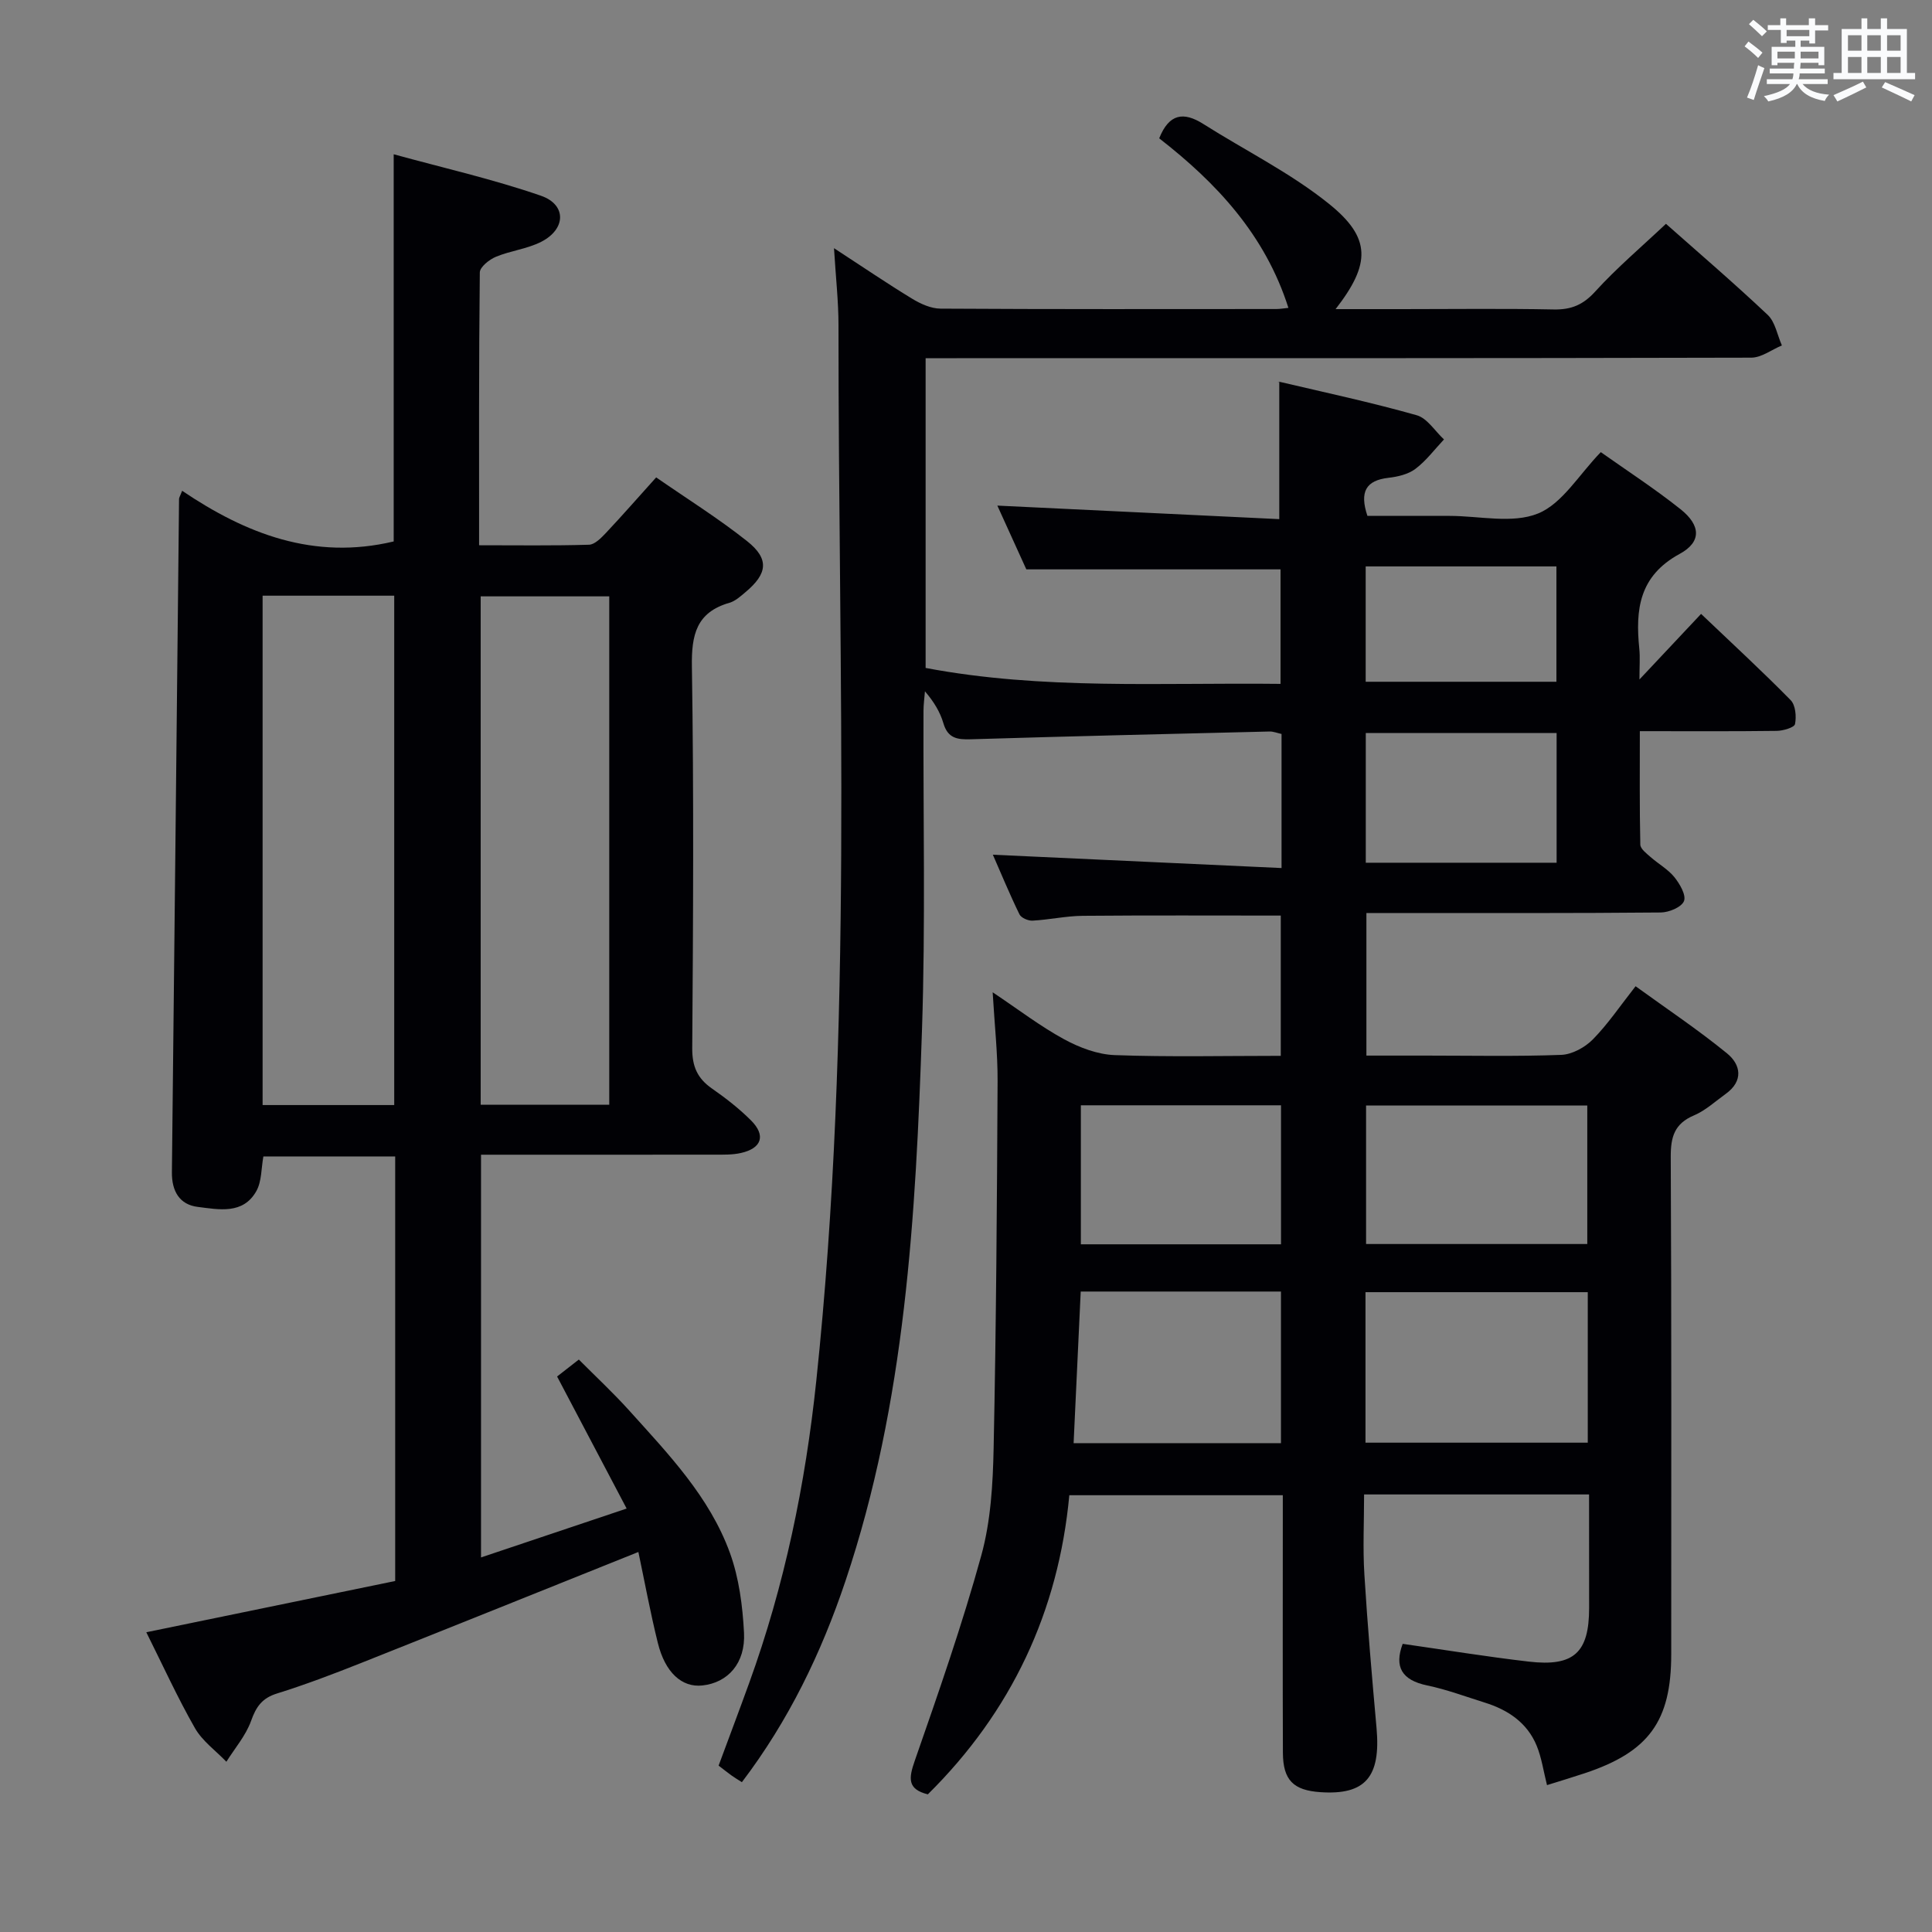 <svg enable-background="new 0 0 400 400" viewBox="0 0 400 400" xmlns="http://www.w3.org/2000/svg"><rect x="0" y="0" width="400" height="400" fill="#808080" stroke="none"/><path d="m329 309.41c-15.72 0-30.8 0-46.58 0 0 5.67-.28 11.14.06 16.57.65 10.61 1.57 21.22 2.52 31.81.9 10.11-2.33 13.89-11.61 13.26-5.63-.38-7.75-2.5-7.78-8.17-.06-15.83-.02-31.67-.02-47.5 0-1.81 0-3.62 0-5.81-14.84 0-29.22 0-44.2 0-2.24 24.05-11.96 44.79-29.29 61.93-4.27-1.06-3.98-3.32-2.7-6.98 4.9-14.06 9.82-28.15 13.77-42.49 1.96-7.11 2.4-14.79 2.55-22.23.53-25.31.69-50.63.82-75.94.03-5.78-.62-11.56-1.02-18.42 5.45 3.65 9.91 7.07 14.78 9.72 3.18 1.73 6.94 3.16 10.5 3.29 11.3.41 22.62.15 34.37.15 0-9.92 0-19.45 0-29.04-13.76 0-27.37-.07-40.98.05-3.47.03-6.93.81-10.41 1-.9.05-2.35-.57-2.71-1.3-2.03-4.16-3.8-8.45-5.51-12.35 19.89.92 39.67 1.83 59.77 2.76 0-10 0-18.76 0-27.76-.92-.2-1.7-.53-2.47-.51-20.62.5-41.25.98-61.87 1.61-2.81.09-4.76-.21-5.67-3.32-.68-2.33-1.98-4.47-3.82-6.61-.1 1.35-.3 2.7-.3 4.05-.08 22 .42 44.02-.31 65.99-1.29 38.56-3.41 77.1-15.84 114.14-5 14.9-11.76 28.92-21.45 41.67-.79-.5-1.47-.91-2.12-1.37-.8-.57-1.57-1.2-2.7-2.06 2.1-5.68 4.25-11.36 6.32-17.08 7.34-20.25 11.65-41.17 13.9-62.55 7.67-72.74 4.56-145.71 4.6-218.61 0-4.93-.56-9.86-.93-15.93 5.97 3.89 10.99 7.31 16.17 10.46 1.75 1.07 3.91 2.05 5.9 2.06 23.17.14 46.33.09 69.5.08.77 0 1.54-.14 2.51-.24-4.82-15.16-14.94-25.92-26.75-35.1 2.04-5.12 5.04-5.56 9.12-2.98 8.68 5.5 18.04 10.12 25.99 16.51 8.84 7.09 8.68 12.47 1.41 21.83h13.66c10.5 0 21-.14 31.5.07 3.63.07 6.09-.95 8.6-3.72 4.46-4.9 9.56-9.22 14.64-14.01 6.76 5.99 14.07 12.25 21.06 18.85 1.57 1.48 1.99 4.19 2.94 6.33-2.12.88-4.23 2.53-6.35 2.53-54.83.14-109.66.11-164.5.11-1.99 0-3.98 0-6.43 0v64.13c24.17 4.58 48.62 3.01 73.48 3.3 0-8.17 0-16.04 0-23.71-17.27 0-34.48 0-52.63 0-1.72-3.78-3.88-8.54-6-13.2 19.69.95 39.01 1.87 58.37 2.8 0-10.05 0-18.93 0-28.5-.48.46-.2.01-.02.05 9.51 2.23 19.08 4.28 28.47 6.94 2.18.61 3.78 3.28 5.65 5.01-1.95 2.07-3.68 4.42-5.92 6.1-1.5 1.13-3.67 1.63-5.61 1.85-4.59.54-6 2.85-4.32 7.88h13.5 3.5c6.17 0 13 1.66 18.31-.49 5.04-2.04 8.48-8.05 13.01-12.71 5.2 3.69 11.07 7.49 16.51 11.82 4.16 3.31 4.41 6.75-.17 9.24-8.44 4.59-9.19 11.55-8.37 19.65.18 1.78.03 3.59.03 6.36 4.61-4.91 8.5-9.05 12.76-13.58 6.65 6.34 12.75 11.95 18.54 17.85 1.02 1.03 1.22 3.39.91 4.96-.14.71-2.45 1.39-3.78 1.41-9.15.12-18.31.06-28.35.06 0 8.02-.07 15.76.1 23.49.02.88 1.27 1.82 2.11 2.56 1.62 1.43 3.61 2.53 4.94 4.17 1.12 1.39 2.48 3.73 1.99 4.96-.5 1.26-3.11 2.35-4.81 2.36-18.16.17-36.33.11-54.5.11-1.99 0-3.98 0-6.44 0v29.52h12.36c9.33 0 18.67.2 27.99-.15 2.25-.09 4.9-1.55 6.53-3.2 3.12-3.17 5.65-6.94 8.85-11.01 6.47 4.69 12.93 9 18.92 13.89 2.87 2.33 3.47 5.71-.25 8.39-2.16 1.55-4.19 3.45-6.58 4.46-4.04 1.71-4.83 4.45-4.81 8.58.17 34.33.1 68.66.1 103 0 13.83-4.63 20.21-17.91 24.62-2.52.84-5.06 1.6-7.81 2.46-.73-2.89-1.11-5.65-2.13-8.14-1.97-4.8-5.96-7.45-10.77-8.95-3.96-1.24-7.88-2.71-11.92-3.55-5.26-1.1-6.84-3.86-5.06-8.61 8.74 1.25 17.41 2.67 26.13 3.68 9.33 1.08 12.47-1.88 12.47-11.11-.01-7.63-.01-15.29-.01-23.5zm-.27-41.88c-15.45 0-30.62 0-46.02 0v31.16h46.02c0-10.53 0-20.76 0-31.16zm-.1-9.97c0-9.77 0-19.26 0-28.68-15.55 0-30.73 0-45.8 0v28.68zm-104.88 9.84c-.49 10.53-.98 20.85-1.47 31.39h42.93c0-10.54 0-20.9 0-31.39-13.96 0-27.53 0-41.46 0zm41.47-38.56c-14.07 0-27.74 0-41.44 0v28.78h41.44c0-9.59 0-18.98 0-28.78zm57.06-77.08c-13.55 0-26.44 0-39.51 0v26.86h39.51c0-9.11 0-17.84 0-26.86zm-39.53-10.61h39.49c0-8.2 0-15.96 0-23.88-13.28 0-26.22 0-39.49 0z" fill="#010105"/><path d="m132.17 321.32c-19.62 7.86-38.54 15.49-57.5 23.02-5.71 2.27-11.46 4.45-17.32 6.28-3.1.96-4.33 2.75-5.37 5.68-1.09 3.04-3.36 5.65-5.11 8.45-2.21-2.3-4.99-4.29-6.52-6.98-3.6-6.3-6.61-12.93-10.06-19.83 17.54-3.61 34.5-7.11 51.53-10.61 0-29.62 0-58.58 0-87.9-9.14 0-18.19 0-27.29 0-.45 2.44-.33 5.15-1.45 7.16-2.75 4.91-7.78 3.82-12.11 3.29-3.8-.46-5.42-3.26-5.38-7.18.52-46.47.99-92.93 1.48-139.4 0-.28.21-.57.64-1.69 13.2 8.92 27.32 14.42 43.8 10.49 0-25.92 0-52.44 0-80.16 10.25 2.82 20.55 5.15 30.47 8.58 5.36 1.85 5.22 6.91.08 9.54-2.9 1.48-6.36 1.84-9.4 3.11-1.37.57-3.3 2.11-3.32 3.23-.21 18.63-.15 37.25-.15 56.49 7.89 0 15.33.11 22.76-.11 1.2-.04 2.53-1.42 3.51-2.45 3.41-3.63 6.69-7.38 10.39-11.49 6.4 4.43 12.88 8.48 18.83 13.2 4.63 3.68 4.25 6.73-.35 10.57-1.01.85-2.09 1.84-3.31 2.19-6.85 1.98-7.88 6.63-7.77 13.22.41 26.33.26 52.66.07 78.99-.03 3.77 1.06 6.25 4.07 8.35 2.86 1.99 5.65 4.16 8.11 6.62 3.1 3.1 2.21 5.76-2.08 6.73-1.76.4-3.64.35-5.46.35-15.99.02-31.98.01-48.37.01v83.38c9.88-3.31 19.51-6.55 30.15-10.12-4.98-9.45-9.6-18.22-14.4-27.34 1.04-.81 2.46-1.92 4.5-3.51 3.5 3.52 7.11 6.87 10.4 10.52 8.13 9.03 16.68 17.9 20.9 29.56 1.87 5.17 2.61 10.93 2.9 16.47.33 6.33-3.35 10.37-8.64 10.93-4.22.45-7.7-2.67-9.21-8.84-1.55-6.26-2.72-12.62-4.02-18.8zm-50.55-92.53c0-35.42 0-70.43 0-105.46-9.3 0-18.22 0-27.25 0v105.46zm44.52-.07c0-35.4 0-70.4 0-105.25-9.18 0-17.91 0-26.62 0v105.25z" fill="#010105"/><g fill="#fafbfc"><path d="m361.2 9.6.8-1c.9.7 1.9 1.4 2.9 2.3l-.9 1.1c-1-1-2-1.8-2.8-2.4zm.5 10.6c.9-2.1 1.6-4.3 2.3-6.7.4.2.8.4 1.3.6-.7 2.1-1.5 4.3-2.2 6.6zm.4-15.2.9-.9c1 .8 2 1.6 2.8 2.4l-1 1c-.9-.9-1.8-1.7-2.7-2.5zm12.5-1.2h1.2v1.4h2.7v1.1h-2.7v2.7h-1.2v-.6h-1.8v1.3h4.9v3.8h-1.2v-.5h-3.7c0 .4-.1.9-.1 1.2h5.1v1h-5.2c0 .5-.1.9-.2 1.2h6v1h-5.2c1.1 1.3 2.9 2 5.5 2.2-.4.4-.7.8-.9 1.3-2.9-.5-4.8-1.6-5.7-3.5h-.1c-.8 1.7-2.7 2.9-5.9 3.6-.2-.4-.6-.8-.9-1.1 2.8-.6 4.6-1.4 5.4-2.5h-4.8v-1h5.3c.1-.3.2-.7.2-1.2h-4.9v-1h5c0-.4 0-.8.1-1.2h-3.5v.5h-1.2v-3.8h4.9v-1.3h-1.8v.5h-1.2v-2.7h-2.7v-1h2.6v-1.4h1.2v1.4h4.7v-1.4zm-6.6 8.3h3.6c0-.4 0-.9 0-1.4h-3.6zm1.9-4.6h4.7v-1.3h-4.7zm6.6 3.2h-3.7v1.4h3.7z"/><path d="m385.3 3.8h1.3v2.2h2.8v-2.2h1.3v2.2h4.1v9.1h1.7v1.3h-16.9v-1.3h1.7v-9.1h4.1v-2.2zm.4 13.1.7 1.2c-1.8.9-3.8 1.9-6 2.9-.2-.4-.5-.8-.8-1.3 2.3-1 4.3-1.9 6.1-2.8zm-3.1-6.4h2.8v-3.2h-2.8zm0 4.6h2.8v-3.3h-2.8zm4-4.6h2.8v-3.2h-2.8zm0 4.6h2.8v-3.3h-2.8zm3.7 1.9c2.1.9 4.1 1.8 6.1 2.7l-.7 1.3c-2.2-1.1-4.2-2-6.1-2.9zm3.2-9.7h-2.8v3.2h2.8zm-2.8 7.8h2.8v-3.3h-2.8z"/></g></svg>